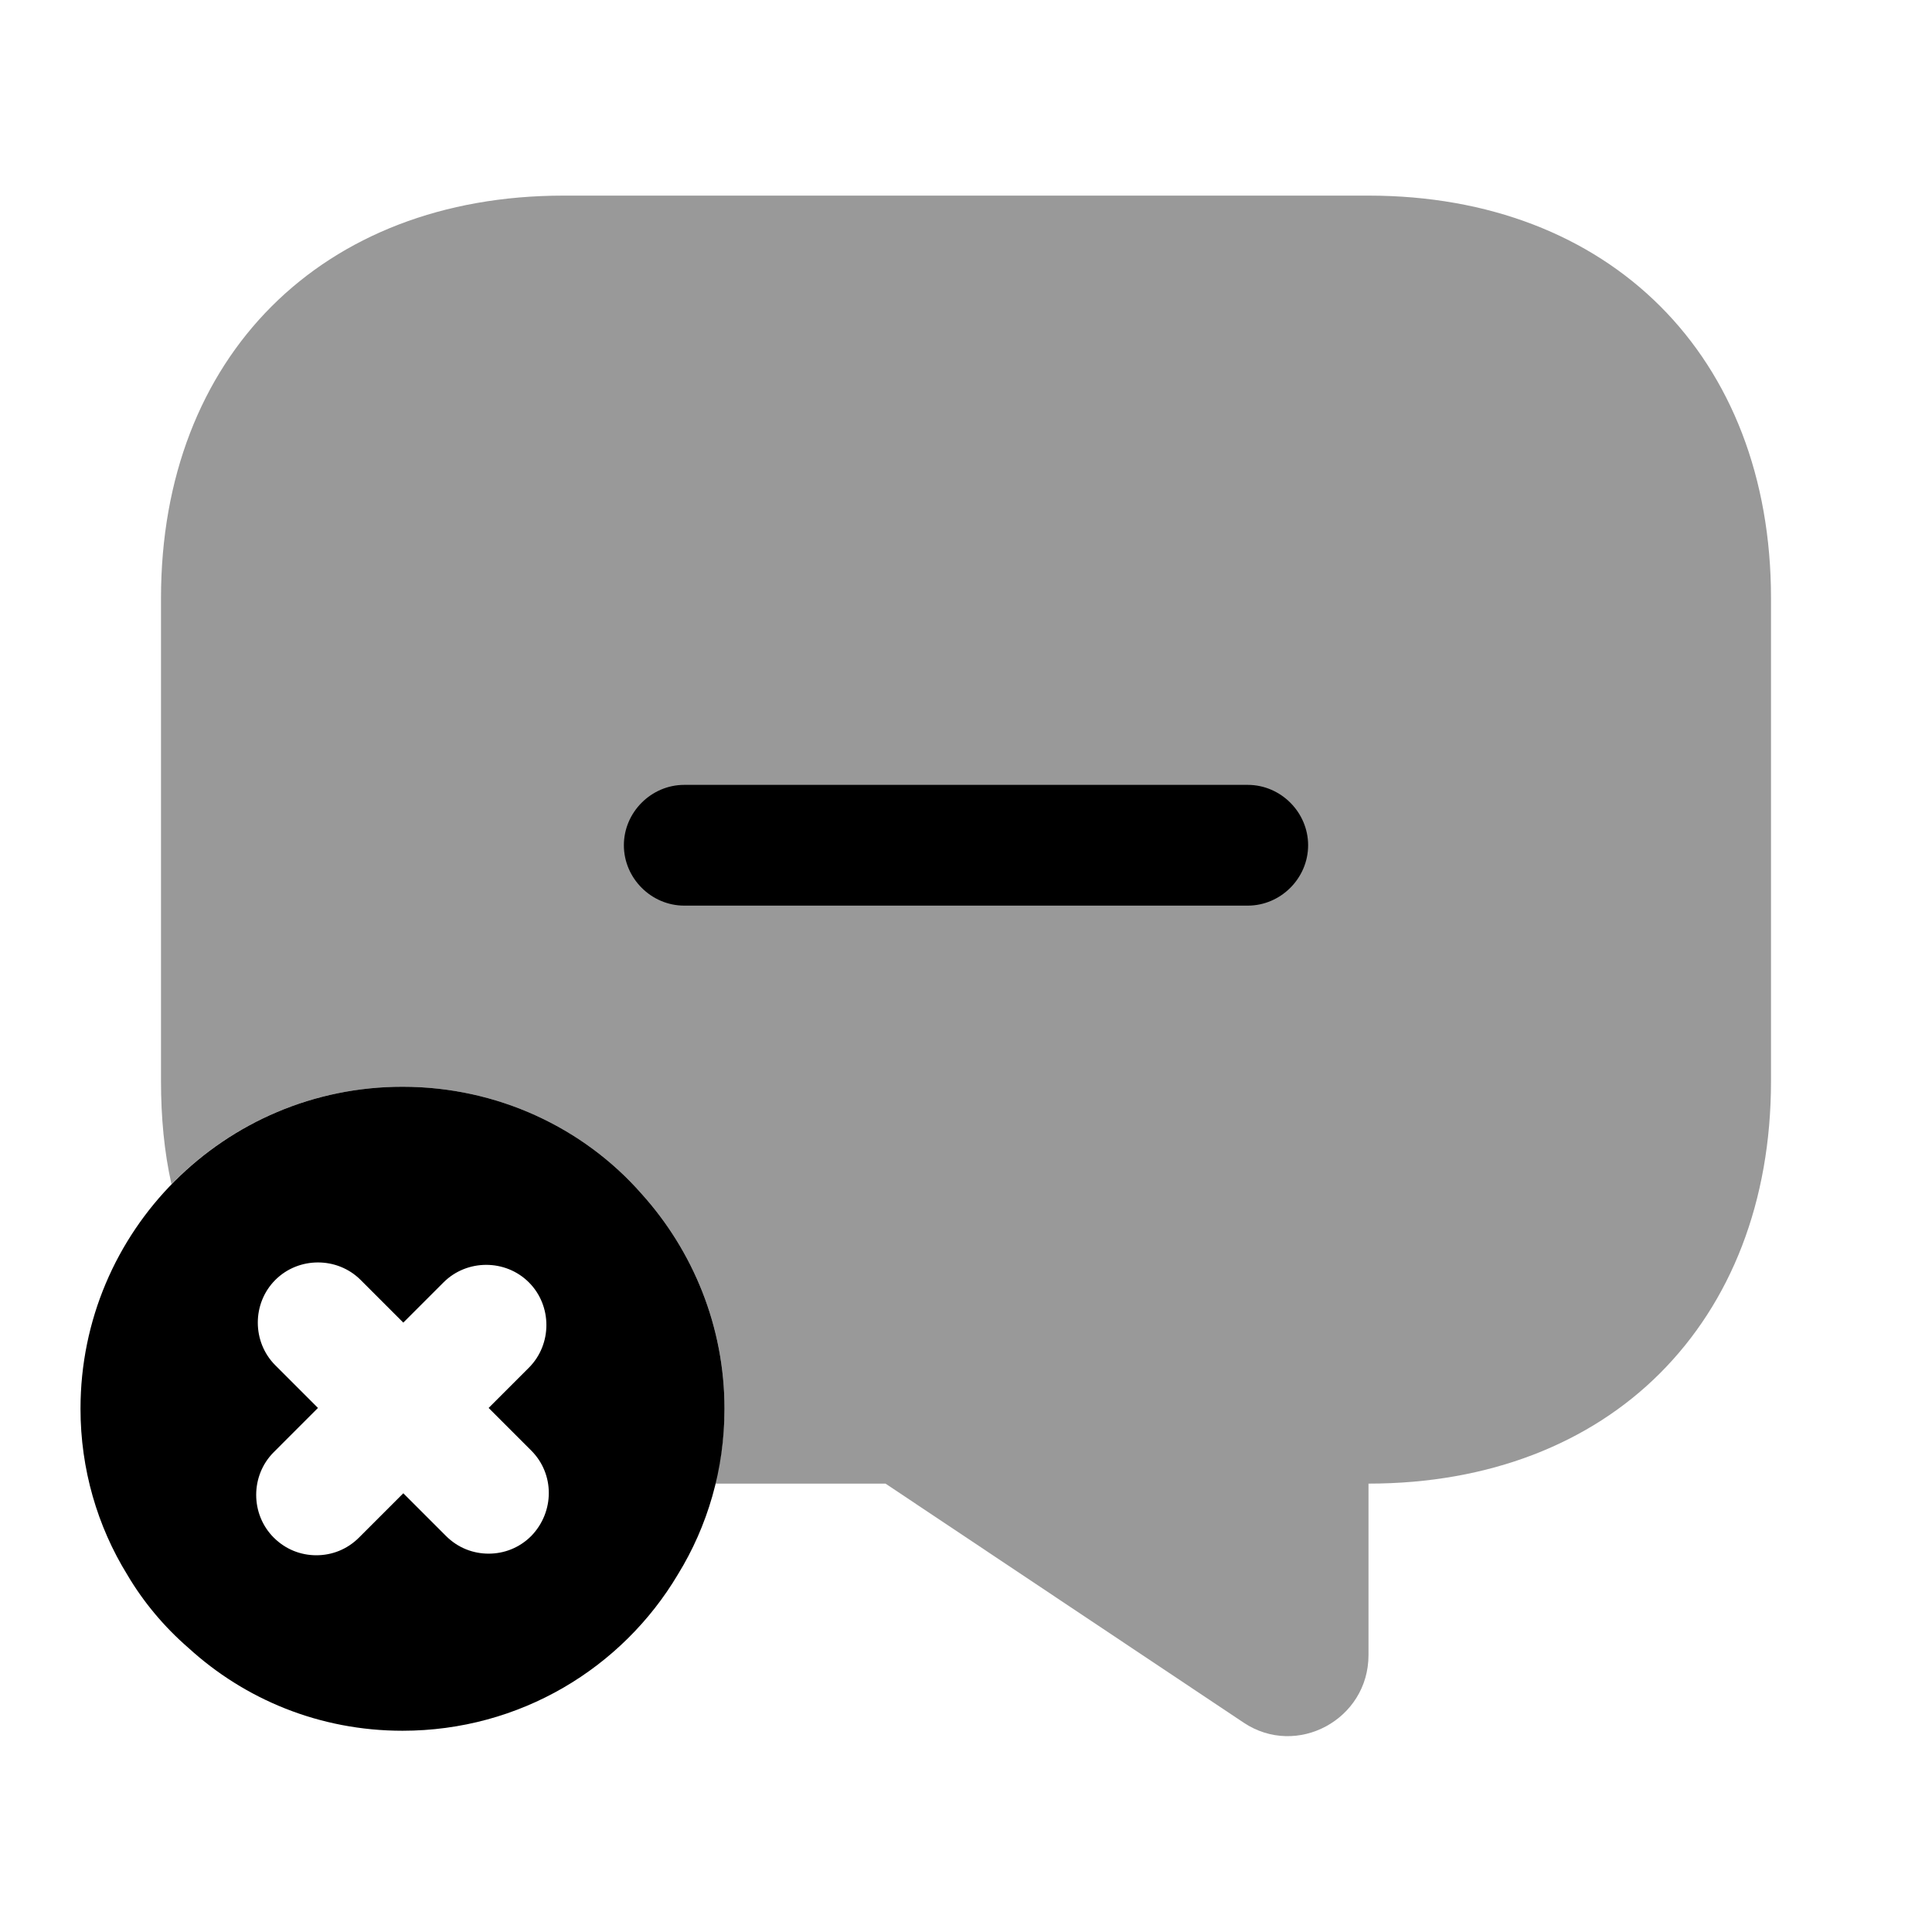 <svg viewBox="0 0 24 24" fill="none" xmlns="http://www.w3.org/2000/svg">
<path opacity="0.4" d="M22 7.43V13.43C22 14.93 21.5 16.18 20.62 17.06C19.75 17.93 18.5 18.43 17 18.43V20.56C17 21.36 16.11 21.84 15.45 21.4L11 18.43H8.88C8.96 18.13 9 17.82 9 17.5C9 16.48 8.61 15.54 7.97 14.83C7.25 14.01 6.18 13.5 5 13.5C3.88 13.5 2.86 13.96 2.13 14.71C2.04 14.31 2 13.88 2 13.43V7.43C2 4.43 4 2.43 7 2.43H17C20 2.43 22 4.43 22 7.43Z" fill="currentColor"/>
<path d="M15.5 11.25H8.5C8.09 11.25 7.75 10.91 7.75 10.5C7.75 10.09 8.09 9.75 8.5 9.75H15.5C15.91 9.75 16.25 10.09 16.25 10.5C16.25 10.91 15.91 11.25 15.5 11.25Z" fill="currentColor"/>
<path d="M7.97 14.83C7.25 14.01 6.18 13.5 5 13.5C2.79 13.5 1 15.29 1 17.5C1 18.25 1.21 18.96 1.58 19.56C1.78 19.9 2.04 20.21 2.34 20.47C3.04 21.11 3.97 21.5 5 21.5C6.46 21.5 7.73 20.72 8.42 19.56C8.79 18.96 9 18.25 9 17.5C9 16.48 8.61 15.54 7.97 14.83ZM6.6 19.08C6.45 19.23 6.26 19.3 6.07 19.3C5.88 19.3 5.69 19.23 5.54 19.08L5.01 18.55L4.46 19.1C4.31 19.25 4.12 19.32 3.93 19.32C3.74 19.32 3.55 19.25 3.4 19.1C3.11 18.81 3.11 18.33 3.4 18.04L3.95 17.49L3.42 16.96C3.13 16.67 3.13 16.19 3.42 15.9C3.71 15.61 4.19 15.61 4.48 15.9L5.01 16.43L5.51 15.93C5.8 15.64 6.28 15.64 6.57 15.93C6.86 16.22 6.86 16.7 6.57 16.99L6.07 17.49L6.6 18.02C6.89 18.31 6.89 18.78 6.6 19.08Z" fill="currentColor"/>
</svg>
